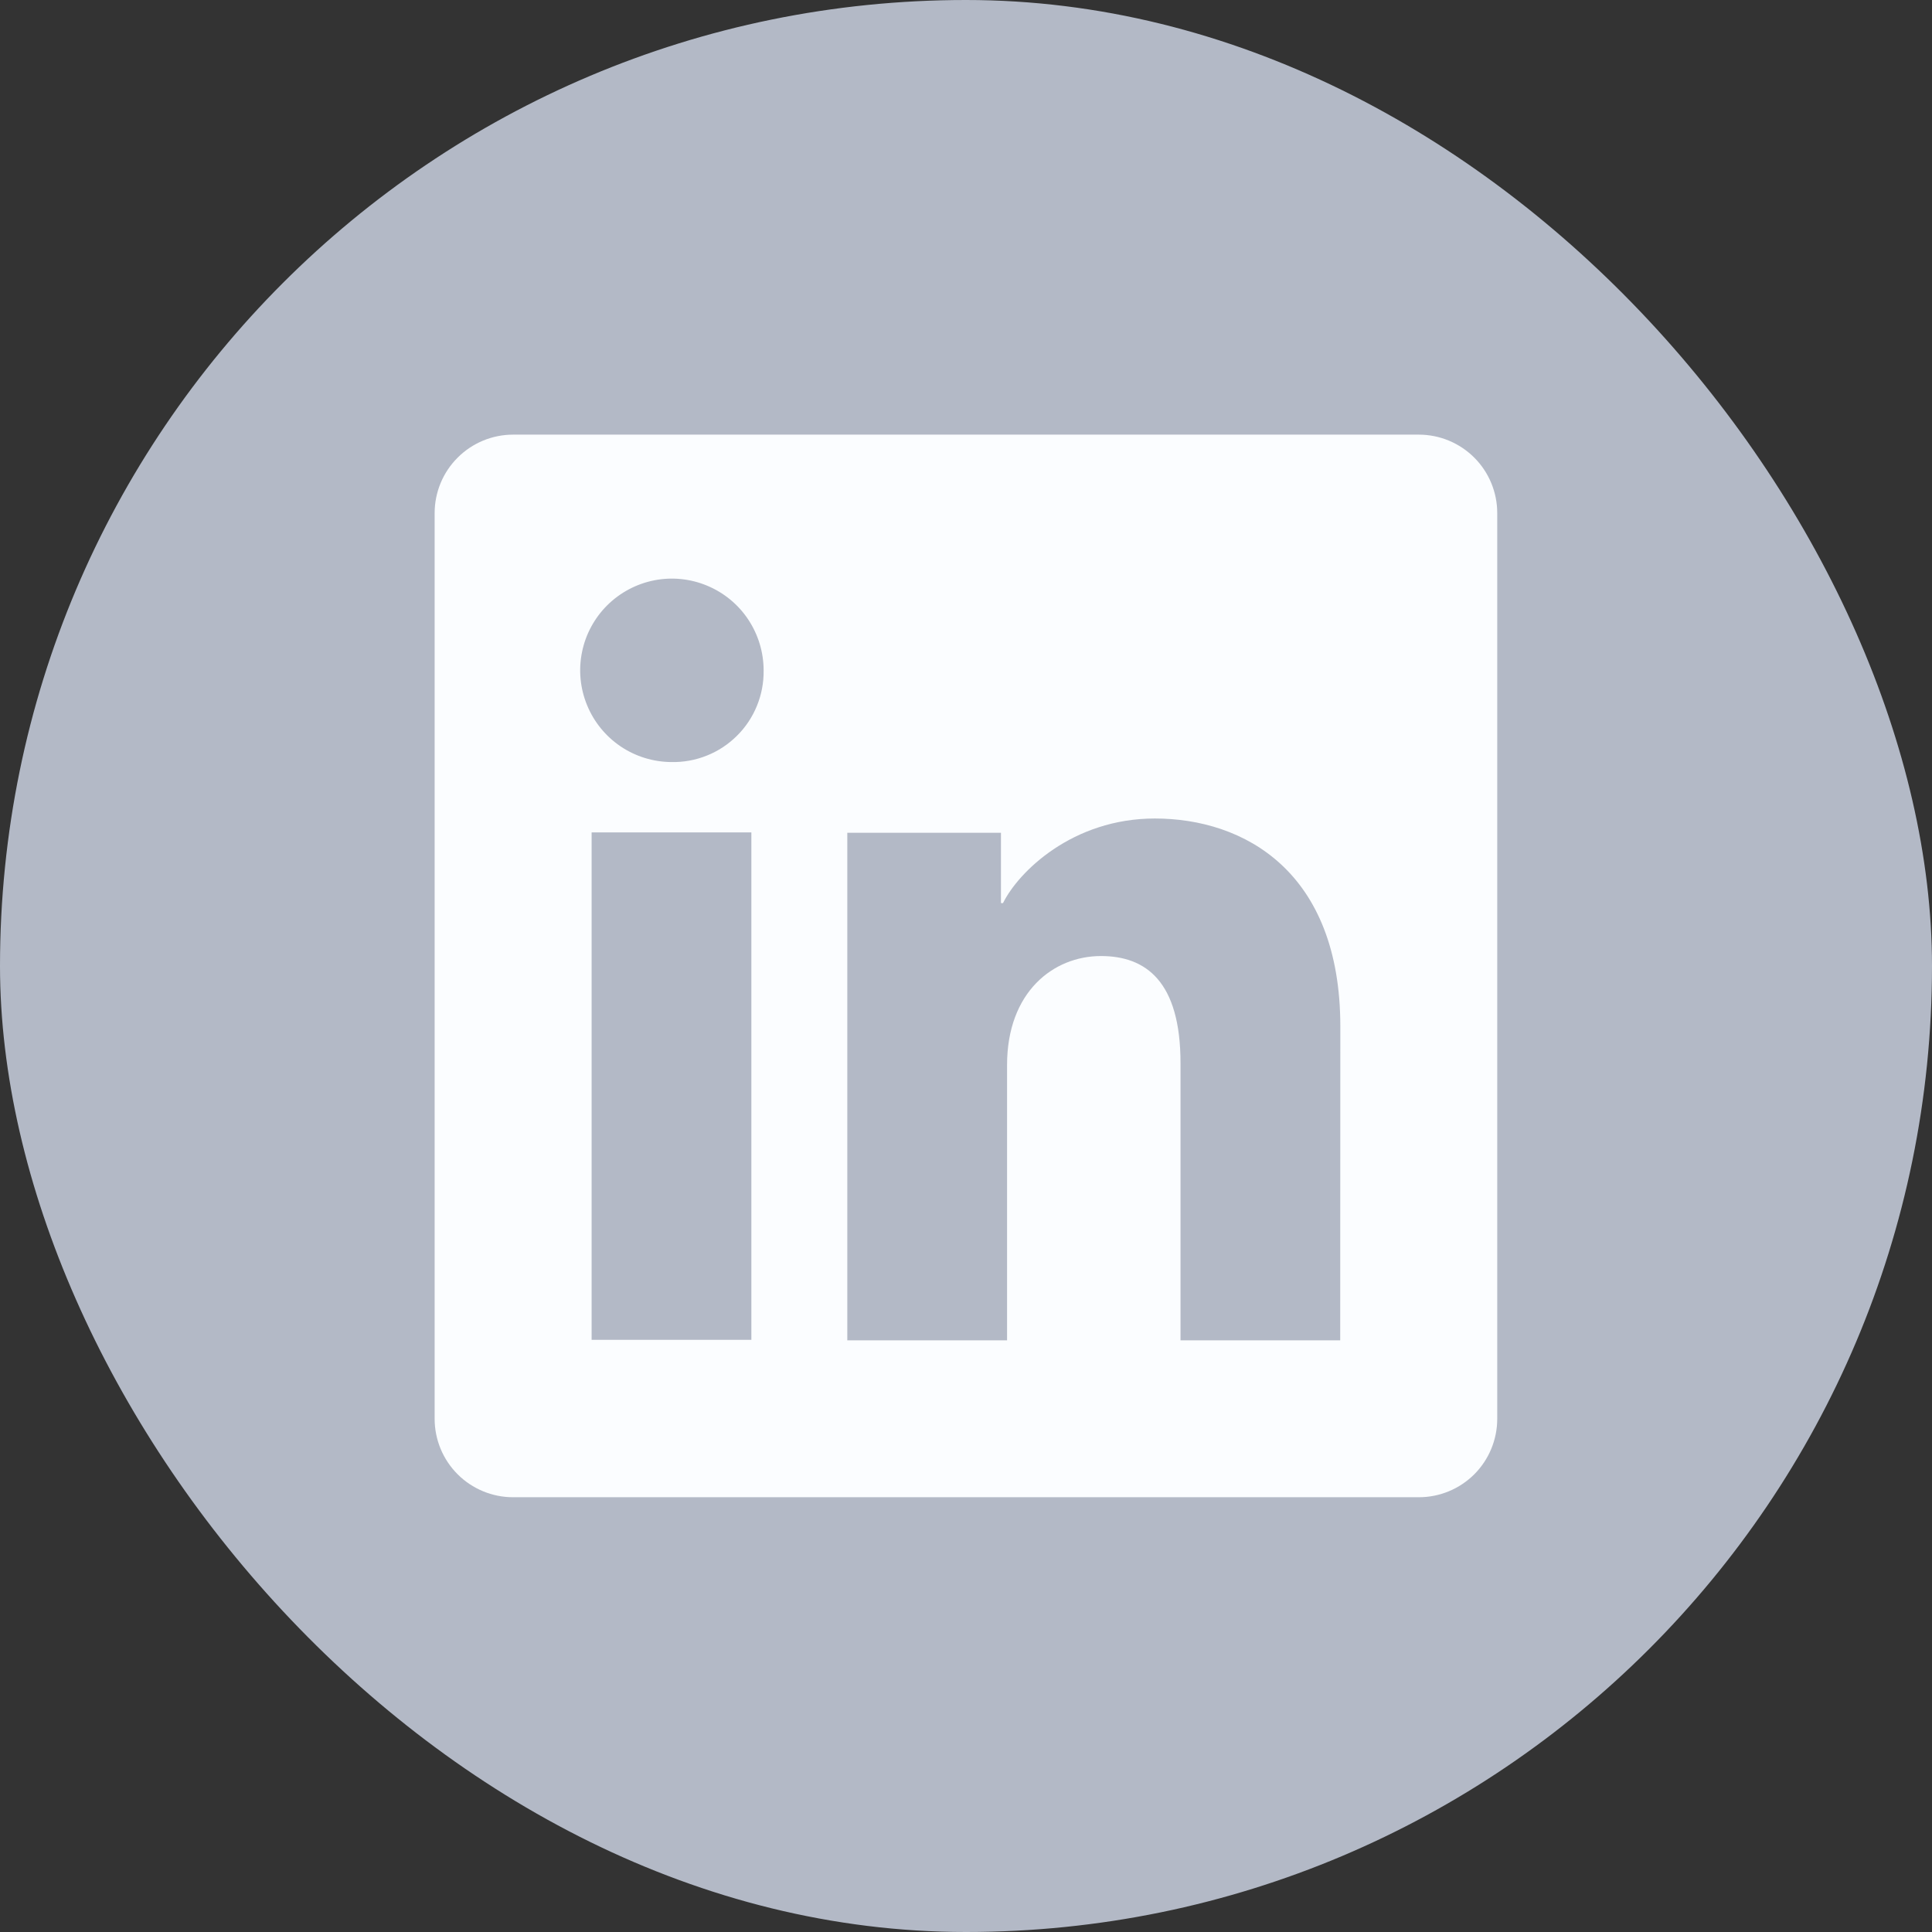 <svg width="32" height="32" viewBox="0 0 32 32" fill="none" xmlns="http://www.w3.org/2000/svg">
<rect x="0" y="0" width="32" height="32" fill="#333333" stroke="none"/>
<rect width="32" height="32" rx="16" fill="#B3B9C6"/>
<path d="M23.5 7.199H8.498C8.154 7.199 7.823 7.336 7.58 7.58C7.336 7.823 7.199 8.154 7.199 8.498V23.5C7.199 23.845 7.336 24.175 7.58 24.419C7.823 24.662 8.154 24.799 8.498 24.799H23.5C23.845 24.799 24.175 24.662 24.419 24.419C24.662 24.175 24.799 23.845 24.799 23.5V8.498C24.799 8.154 24.662 7.823 24.419 7.58C24.175 7.336 23.845 7.199 23.5 7.199ZM12.445 22.192H9.799V13.787H12.445V22.192ZM11.12 12.622C10.82 12.62 10.527 12.53 10.278 12.362C10.03 12.194 9.836 11.956 9.723 11.678C9.609 11.4 9.58 11.095 9.64 10.801C9.699 10.507 9.845 10.237 10.058 10.025C10.271 9.814 10.542 9.67 10.836 9.612C11.131 9.554 11.436 9.585 11.713 9.701C11.99 9.816 12.227 10.011 12.393 10.261C12.559 10.511 12.648 10.804 12.648 11.104C12.651 11.305 12.613 11.505 12.537 11.691C12.461 11.877 12.349 12.046 12.206 12.187C12.063 12.329 11.894 12.441 11.707 12.515C11.521 12.59 11.321 12.626 11.12 12.622ZM22.198 22.2H19.553V17.608C19.553 16.253 18.978 15.835 18.235 15.835C17.45 15.835 16.68 16.427 16.68 17.642V22.2H14.034V13.793H16.579V14.958H16.613C16.868 14.441 17.763 13.557 19.128 13.557C20.605 13.557 22.2 14.434 22.2 17L22.198 22.2Z" fill="#FBFDFF"/>
</svg>
